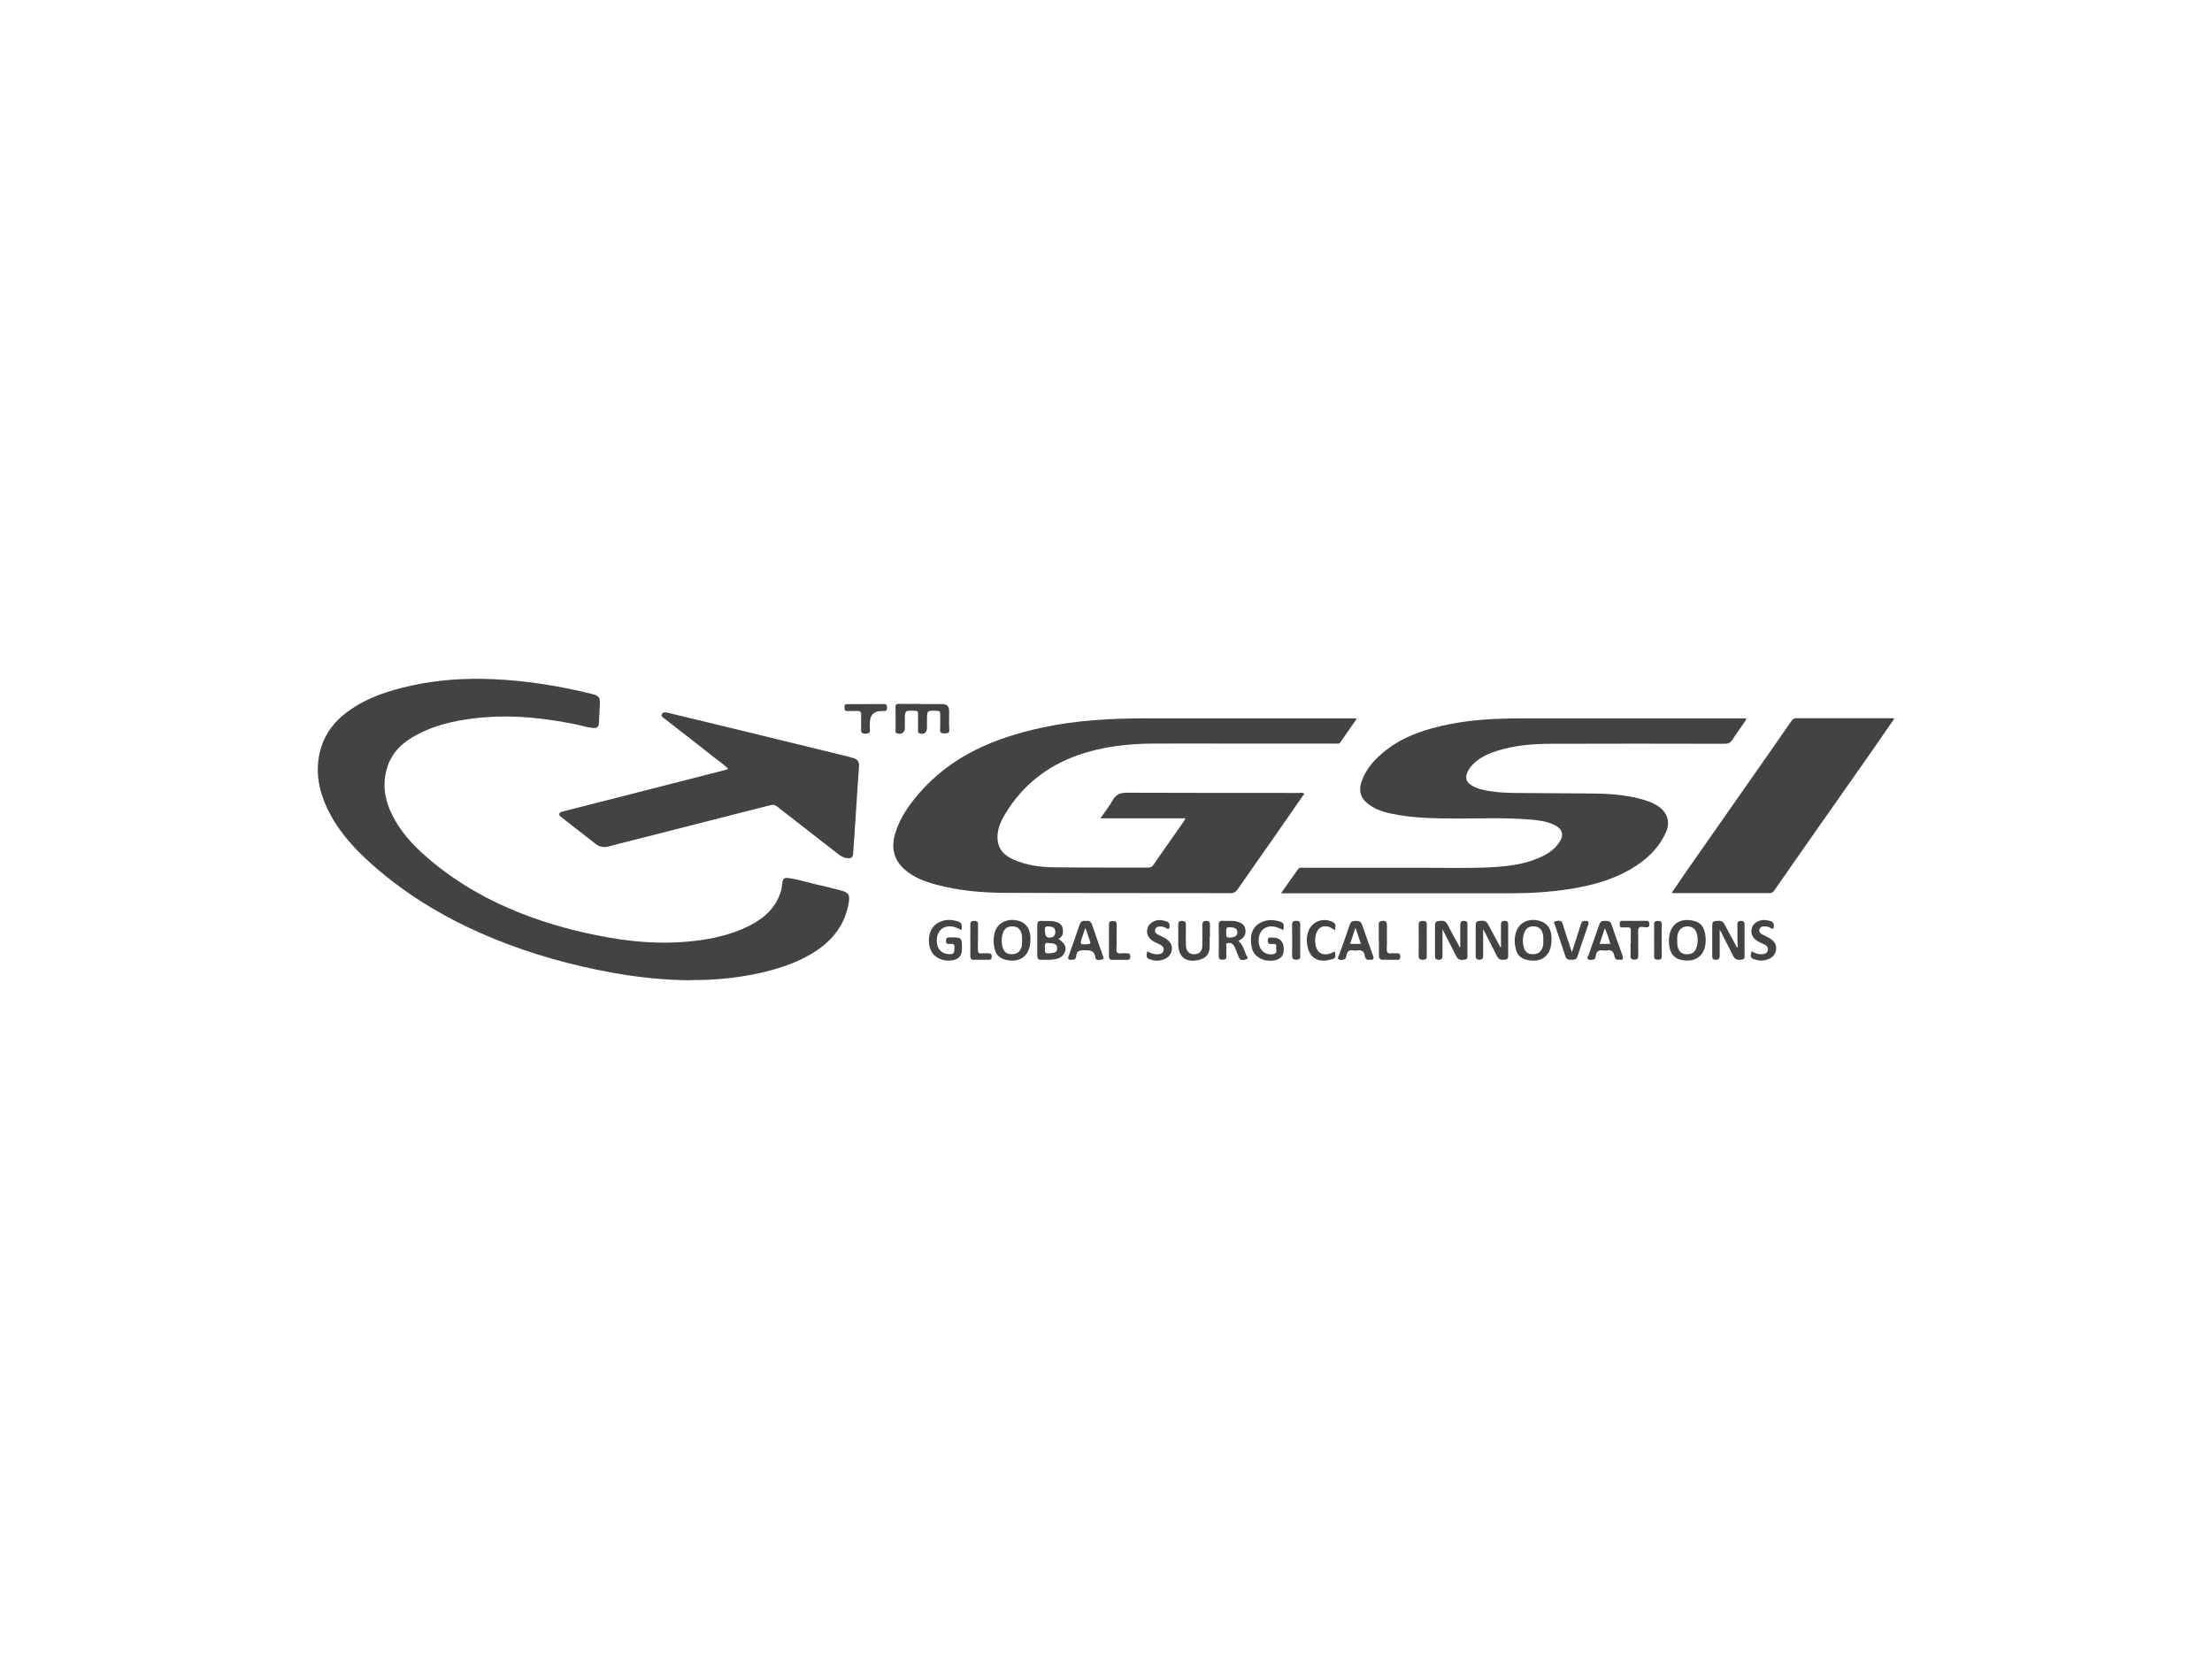<?xml version="1.0" encoding="UTF-8"?><svg id="Layer_1" xmlns="http://www.w3.org/2000/svg" viewBox="0 0 320 240"><defs><style>.cls-1{fill:#434343;}.cls-2{fill:#444;}.cls-3{fill:#454545;}</style></defs><g id="Global_Surgical_Innovations_Holdings_Pty_Ltd"><path class="cls-1" d="m196.25,104.02c-.79,1.13-1.57,2.25-2.35,3.37-.2.28-.48.18-.73.18-5.08,0-10.16,0-15.24,0-3.68,0-7.35-.02-11.03,0-3.73.02-7.4.42-10.95,1.67-4.48,1.58-8,4.35-10.47,8.41-.69,1.13-1.27,2.34-1.17,3.75.11,1.52,1.04,2.4,2.33,2.96,1.86.82,3.85,1.09,5.86,1.11,4.52.05,9.04.03,13.57.04.3,0,.54-.04.74-.33,1.48-2.14,2.98-4.26,4.47-6.39.07-.1.11-.23.2-.41h-12.29c.64-.93,1.28-1.72,1.76-2.59.5-.9,1.17-1.12,2.16-1.11,8.26.04,16.53.02,24.79.03.25,0,.52-.09.79.11-1.58,2.28-3.15,4.55-4.74,6.82-1.62,2.33-3.27,4.64-4.88,6.98-.28.4-.56.59-1.08.59-10.94-.02-21.87,0-32.81-.05-3.27-.02-6.53-.33-9.71-1.17-1.7-.45-3.34-1.06-4.68-2.28-1.58-1.44-1.87-3.21-1.28-5.16.68-2.25,2.01-4.14,3.54-5.89,4.68-5.35,10.85-7.91,17.6-9.38,4.96-1.08,9.99-1.36,15.05-1.36,9.96,0,19.91,0,29.87,0,.21,0,.43-.07.69.1Z"/><path class="cls-1" d="m99.89,141.81c-3.85-.02-7.65-.43-11.44-1.12-5.76-1.05-11.38-2.61-16.81-4.81-6.57-2.67-12.64-6.19-17.95-10.94-2.58-2.31-4.88-4.86-6.37-8.04-1.31-2.79-1.78-5.68-.89-8.68.65-2.18,1.99-3.89,3.81-5.23,2.77-2.06,5.97-3.08,9.29-3.81,3.88-.85,7.81-1.1,11.77-.93,4.84.21,9.61.97,14.31,2.14,1.04.26,1.2.45,1.17,1.49-.03.91-.11,1.82-.14,2.73-.02.55-.3.75-.81.71-.91-.08-1.78-.38-2.67-.56-4.32-.86-8.66-1.35-13.08-.99-3.36.28-6.63.89-9.65,2.45-2.04,1.06-3.71,2.51-4.42,4.82-.79,2.56-.3,4.95.93,7.25,1.38,2.6,3.44,4.61,5.67,6.45,3.83,3.15,8.1,5.55,12.7,7.36,4.11,1.62,8.36,2.76,12.72,3.52,3.58.63,7.19.92,10.82.65,3.34-.25,6.6-.85,9.62-2.38,2.13-1.08,3.79-2.61,4.51-4.99.13-.43.13-.88.21-1.31.09-.45.27-.64.77-.58,1.59.2,3.1.73,4.66,1.06,1.02.21,2.02.49,3.03.75,1.14.3,1.32.62,1.13,1.76-.58,3.47-2.64,5.83-5.6,7.53-2.33,1.34-4.87,2.13-7.48,2.7-3.24.7-6.51,1-9.82.97Z"/><path class="cls-1" d="m185.33,129.21c.87-1.23,1.66-2.35,2.45-3.47.2-.29.52-.21.8-.21,5.64,0,11.27,0,16.91,0,3.47,0,6.95.11,10.42-.08,2.62-.15,5.22-.5,7.59-1.76.8-.43,1.47-.99,2-1.72.82-1.11.58-2.06-.67-2.65-1.17-.55-2.43-.68-3.7-.78-3.49-.28-6.99-.11-10.49-.13-3.12-.02-6.23-.04-9.3-.69-1.33-.28-2.62-.69-3.67-1.63-.86-.77-1.08-1.71-.77-2.78.62-2.07,2.02-3.56,3.68-4.84,2.67-2.06,5.8-3.03,9.04-3.69,3.37-.68,6.79-.85,10.22-.85,10.76,0,21.52,0,32.27,0,.15,0,.31,0,.46,0,.08.24-.08.35-.17.49-.6.88-1.23,1.74-1.81,2.63-.27.41-.58.55-1.09.55-8.4-.02-16.79-.03-25.19,0-2.62.01-5.24.23-7.77,1.03-1.37.44-2.65,1.03-3.63,2.13-.3.33-.54.71-.69,1.13-.24.66-.07,1.23.52,1.63,1.05.71,2.27.86,3.48,1.02,1.62.21,3.25.17,4.87.19,3.39.04,6.77.02,10.16.08,2.23.04,4.44.28,6.59.91.79.23,1.55.54,2.22,1.04,1.26.96,1.57,2.27.91,3.71-1.09,2.38-2.92,4.03-5.14,5.31-2.64,1.52-5.52,2.3-8.49,2.79-2.99.49-6.01.66-9.04.66-10.82,0-21.65,0-32.47,0h-.51Z"/><path class="cls-1" d="m105.36,111.24c-.62-.65-1.35-1.12-2.02-1.65-2.38-1.88-4.78-3.74-7.18-5.61-.22-.17-.57-.33-.41-.67.16-.32.51-.28.82-.21,3.8.92,7.61,1.84,11.41,2.76,4.9,1.19,9.81,2.39,14.71,3.59.28.07.56.15.83.24.56.18.79.54.75,1.16-.19,2.51-.33,5.02-.5,7.52-.11,1.71-.24,3.42-.35,5.13-.03.56-.33.7-.84.65-.57-.05-1-.34-1.42-.67-2.92-2.27-5.84-4.54-8.76-6.82-.29-.22-.52-.28-.9-.19-6.67,1.71-13.35,3.4-20.02,5.1-1.14.29-2.28.57-3.41.88-.73.2-1.36.06-1.94-.39-1.61-1.26-3.22-2.51-4.83-3.77-.19-.15-.46-.28-.38-.56.07-.26.37-.3.6-.36,7.82-2,15.65-4,23.48-6,.1-.03.2-.08.35-.14Z"/><path class="cls-1" d="m274.03,103.98c-1.28,1.84-2.5,3.63-3.74,5.4-2.12,3.03-4.25,6.05-6.37,9.07-2.42,3.45-4.83,6.89-7.23,10.35-.18.26-.36.41-.69.4-4.65,0-9.31,0-13.96,0-.04,0-.08-.02-.19-.06.77-1.12,1.52-2.23,2.28-3.33,3.08-4.41,6.17-8.81,9.25-13.22,1.93-2.76,3.87-5.52,5.78-8.29.19-.27.37-.4.7-.4,4.65,0,9.31,0,13.96,0,.04,0,.08.02.22.06Z"/><path class="cls-1" d="m133.15,101.85c1.02,0,2.05,0,3.07,0,.79,0,1.08.3,1.09,1.08,0,.87-.04,1.74.02,2.6.04.6-.28.54-.68.56-.46.02-.69-.05-.65-.6.05-.73,0-1.47.02-2.2,0-.35-.11-.45-.46-.46-1.46-.06-1.46-.07-1.46,1.37,0,.38,0,.76,0,1.13,0,.68-.5,1-1.13.74-.24-.1-.16-.29-.16-.45,0-.78-.02-1.56,0-2.34,0-.35-.1-.45-.45-.46-1.46-.05-1.46-.06-1.46,1.37,0,.38,0,.76,0,1.13,0,.67-.58,1.02-1.2.75-.2-.09-.14-.26-.14-.4,0-1.13.01-2.27-.01-3.4,0-.37.14-.44.47-.44,1.05.02,2.09,0,3.14,0Z"/><path class="cls-1" d="m208.68,134.44c0,1.36,0,2.53,0,3.7,0,.39-.01.7-.54.71-.54,0-.54-.31-.54-.7,0-1.33,0-2.67,0-4,0-.35-.08-.81.38-.88.5-.08,1.08-.2,1.4.43.53,1.02,1.08,2.03,1.63,3.04.06.11.07.27.24.3,0-1.05,0-2.1,0-3.14,0-.41.04-.69.56-.68.52,0,.48.33.48.67,0,1.38,0,2.76,0,4.14,0,.33.08.73-.38.8-.46.06-.94.1-1.21-.44-.58-1.14-1.17-2.28-1.75-3.43-.06-.11-.12-.23-.26-.52Z"/><path class="cls-1" d="m214.56,134.45c0,1.33,0,2.49,0,3.64,0,.4.02.76-.56.75-.55,0-.52-.35-.52-.72,0-1.33,0-2.67,0-4,0-.35-.07-.8.4-.87.5-.07,1.07-.17,1.4.46.51,1,1.06,1.99,1.6,2.99.07.13.07.32.26.34,0-1.03,0-2.06,0-3.1,0-.36-.05-.71.51-.73.56-.01.53.31.53.69,0,1.36,0,2.71,0,4.07,0,.34.11.78-.4.85-.46.06-.94.08-1.2-.46-.57-1.15-1.16-2.29-1.74-3.43-.06-.11-.12-.22-.26-.48Z"/><path class="cls-1" d="m248.78,134.49c0,1.3,0,2.46,0,3.63,0,.42-.02.75-.58.73-.56-.01-.5-.38-.5-.74,0-1.33,0-2.67,0-4,0-.35-.06-.8.41-.85.48-.06,1.04-.18,1.35.42.52,1,1.06,1.99,1.61,2.98.08.14.08.37.34.39-.12-1.09-.04-2.17-.07-3.26-.01-.39.12-.57.53-.57.43,0,.51.2.51.58-.02,1.4,0,2.8,0,4.2,0,.32.1.74-.36.81-.48.08-.98.1-1.26-.46-.57-1.15-1.16-2.29-1.74-3.43-.06-.11-.12-.21-.25-.43Z"/><path class="cls-1" d="m139.13,134.57c-.64-.34-1.24-.62-1.94-.55-.2.02-.39.05-.58.13-.85.37-1.27,1.39-1.03,2.5.19.9.89,1.39,1.84,1.39.74,0,.62-.48.66-.95.05-.55-.24-.57-.64-.54-.33.03-.59.03-.59-.46,0-.46.22-.48.57-.48,1.74-.02,1.74-.02,1.74,1.69q0,1.38-1.36,1.62c-1.17.21-2.41-.26-2.95-1.1-.65-1.02-.63-2.61.05-3.6.6-.87,1.88-1.32,3.03-1.08,1.19.25,1.27.34,1.17,1.42Z"/><path class="cls-1" d="m185.65,134.54c-.59-.26-1.15-.55-1.82-.52-1.13.06-1.85.98-1.74,2.29.1,1.18.95,1.89,2.07,1.73.78-.11.38-.71.46-1.11.09-.45-.26-.37-.51-.36-.39.01-.77.05-.7-.56.03-.28.11-.41.4-.38.07,0,.13,0,.2,0q1.71-.02,1.71,1.71,0,1.37-1.38,1.6c-1.55.26-3.01-.53-3.27-1.92-.3-1.57-.03-3.08,1.65-3.7.68-.25,1.38-.28,2.09-.1.89.22.99.35.85,1.32Z"/><path class="cls-1" d="m175,135.49c0,.49.01.98,0,1.47-.03,1.08-.53,1.66-1.58,1.91-1.88.44-2.97-.43-2.97-2.36,0-.87.01-1.74,0-2.6,0-.39,0-.69.54-.69.51,0,.58.24.57.66-.02.96-.02,1.91,0,2.87.02.78.42,1.25,1.05,1.29.84.05,1.3-.36,1.32-1.2.02-1,.02-2,0-3,0-.41.1-.61.55-.62.45,0,.58.19.56.6-.03.55,0,1.11,0,1.67,0,0-.01,0-.02,0Z"/><path class="cls-1" d="m227.39,137.77c.48-1.49.91-2.78,1.31-4.08.09-.3.21-.45.53-.47.49-.03.71.06.51.63-.54,1.49-1.05,3-1.53,4.51-.17.53-.55.47-.95.49-.4.02-.67-.09-.8-.51-.48-1.47-.99-2.92-1.47-4.39-.07-.23-.4-.59.08-.69.36-.08.83-.2,1.01.42.31,1.1.7,2.18,1.05,3.27.07.21.13.41.27.82Z"/><path class="cls-1" d="m167.29,138.98c-.26,0-.67-.1-1.06-.25-.51-.19-.36-.62-.29-.96.05-.26.26-.03.36.02.43.21.88.31,1.35.25.32-.04.59-.16.67-.53.08-.36-.07-.62-.36-.79-.29-.17-.6-.28-.9-.43-.97-.49-1.34-1.28-1-2.17.27-.72,1.3-1.19,2.19-.96.43.11.97.12.95.8-.01.38-.1.56-.49.3-.31-.2-.66-.25-1.02-.22-.27.02-.48.14-.57.39-.09.28,0,.54.26.69.26.16.55.29.83.42,1.06.5,1.48,1.18,1.28,2.06-.19.81-1.02,1.37-2.21,1.38Z"/><path class="cls-1" d="m254.69,138.97c-.28-.03-.67-.1-1.05-.24-.51-.2-.36-.62-.29-.96.05-.27.26-.04.36.01.43.21.88.31,1.35.25.32-.04.6-.16.68-.53.08-.36-.06-.62-.35-.79-.29-.17-.6-.28-.9-.43-.98-.49-1.34-1.28-1.01-2.17.27-.72,1.29-1.19,2.19-.97.43.11.97.12.95.79,0,.37-.09.57-.49.31-.31-.2-.66-.25-1.02-.22-.27.02-.48.13-.57.39-.09.28,0,.54.25.69.26.16.55.29.83.42,1.06.5,1.49,1.18,1.28,2.06-.19.83-1.05,1.4-2.22,1.38Z"/><path class="cls-1" d="m193.13,137.64c.1,1.01.1,1.01-.79,1.22-1.78.42-2.94-.35-3.24-2.17-.23-1.4.26-3.27,2.13-3.57.58-.09,1.1.03,1.6.28.5.25.35.69.3,1.14-.44-.15-.75-.54-1.22-.52-.18,0-.36-.02-.53.02-.9.2-1.37,1.57-1.01,2.91.24.91,1.03,1.32,1.97,1.02.25-.08.49-.2.79-.33Z"/><path class="cls-2" d="m125.25,101.85c.87,0,1.73.02,2.6,0,.42-.01.47.19.47.53,0,.33-.08.52-.45.48-.11-.01-.22,0-.33,0q-1.7,0-1.7,1.74c0,.29-.03.58,0,.87.07.52-.12.67-.65.66-.49,0-.66-.12-.62-.63.05-.66-.03-1.34.02-2,.04-.56-.18-.69-.68-.65-.44.04-.89-.01-1.33.01-.41.02-.41-.21-.41-.5,0-.29,0-.51.41-.5.89.02,1.78,0,2.67,0Z"/><path class="cls-1" d="m235.92,136.47c0-.6-.03-1.2,0-1.8.03-.42-.13-.56-.53-.51-.22.03-.45-.01-.67,0-.41.04-.4-.22-.4-.51,0-.3.07-.44.41-.44,1.15.02,2.31.01,3.46,0,.34,0,.42.18.42.46,0,.27-.05.47-.4.48-.39.01-.95-.19-1.13.1-.2.33-.07.86-.08,1.3,0,.89-.02,1.78,0,2.66.01.41-.09.61-.55.62-.44,0-.59-.16-.57-.59.03-.6,0-1.2,0-1.8Z"/><path class="cls-2" d="m199.46,135.95c0-.71.02-1.42,0-2.13-.02-.43.14-.59.57-.61.47-.01.62.17.61.63-.02,1.13.03,2.27-.02,3.4-.03.58.17.74.71.67.22-.03.44,0,.67,0,.36-.03.57.02.57.48,0,.49-.26.47-.59.46-.62,0-1.24-.02-1.86,0-.47.02-.64-.19-.64-.63,0-.75,0-1.51,0-2.26Z"/><path class="cls-1" d="m161.52,135.61c0,.53.05,1.07-.01,1.6-.08.63.19.78.74.7.26-.03.53,0,.8,0,.35-.02.46.14.46.48,0,.35-.13.47-.47.47-.71-.02-1.42,0-2.13,0-.33,0-.48-.14-.48-.48,0-1.55.01-3.11,0-4.66,0-.42.23-.47.55-.47.32,0,.57.02.56.45-.02.64,0,1.29,0,1.93Z"/><path class="cls-1" d="m140.37,136.03c0-.76.02-1.51,0-2.27-.01-.42.17-.53.56-.54.38,0,.56.1.56.53-.02,1.2,0,2.4-.02,3.6,0,.41.08.62.54.57.31-.04.62,0,.93-.01.36-.02.53.09.53.48,0,.42-.21.47-.55.46-.67-.01-1.33-.02-2,0-.4.01-.56-.16-.55-.55.02-.75,0-1.51,0-2.27Z"/><path class="cls-3" d="m188.1,136.03c0,.75-.02,1.51,0,2.26.01.42-.17.54-.55.55-.39,0-.63-.08-.63-.55.02-1.51.02-3.02,0-4.53,0-.47.25-.55.63-.55.38,0,.56.13.55.55-.03.75,0,1.51,0,2.26Z"/><path class="cls-3" d="m206.41,136.1c0,.73-.02,1.47,0,2.2.02.42-.17.54-.55.55-.39,0-.63-.08-.63-.55.01-1.51.02-3.02,0-4.53,0-.47.24-.55.63-.55.38,0,.56.13.55.55-.03.78,0,1.55,0,2.33Z"/><path class="cls-1" d="m239.29,135.97c0-.73.02-1.47,0-2.2-.02-.42.17-.54.55-.55.38,0,.57.09.56.52-.02,1.53-.02,3.06,0,4.59,0,.44-.2.51-.57.51-.39,0-.56-.14-.54-.55.03-.78,0-1.55,0-2.33Z"/><path class="cls-1" d="m153.13,135.84c.63-.34.73-.91.61-1.53-.12-.62-.61-.87-1.18-1-.64-.15-1.28-.03-1.92-.09-.42-.04-.57.2-.58.55-.01,1.51-.01,3.02,0,4.53,0,.35.15.58.58.55.49-.03.98.03,1.46-.02.7-.07,1.43-.16,1.83-.87.46-.81.23-1.42-.8-2.12Zm-1.38-1.82c.53.05.91.17.92.78.01.57-.29.84-.93.84q-.57,0-.57-1c-.01-.26-.13-.69.58-.62Zm.01,3.91c-.77.06-.56-.43-.6-.84-.06-.56.13-.8.6-.65.86,0,1.19.24,1.18.76,0,.53-.32.66-1.18.72Z"/><path class="cls-1" d="m149.06,135.51c-.08-1.41-.87-2.25-2.27-2.41-1.39-.16-2.6.61-2.91,1.87-.19.76-.18,1.55.01,2.31.21.81.71,1.36,1.55,1.56,2.16.53,3.62-.62,3.62-2.87,0-.16,0-.31,0-.47Zm-1.2.49c0,.38.02.75-.12,1.12-.26.66-.69.93-1.45.92-.68-.01-1.05-.36-1.24-.99-.16-.55-.18-1.1-.08-1.65.19-1.04.72-1.45,1.69-1.37.75.06,1.19.67,1.2,1.64,0,.11,0,.22,0,.33Z"/><path class="cls-1" d="m224.45,135.5c-.09-1.38-.84-2.2-2.22-2.39-1.36-.19-2.53.51-2.92,1.76-.26.83-.23,1.66-.01,2.49.21.79.73,1.29,1.54,1.49,2.17.53,3.61-.62,3.61-2.88,0-.16,0-.31,0-.47Zm-1.34,1.67c-.26.63-.73.9-1.48.87-.65-.02-1.01-.38-1.18-.97-.17-.59-.19-1.18-.05-1.78.24-.99.75-1.37,1.71-1.26.69.08,1.13.68,1.15,1.56,0,.16,0,.31,0,.55.01.29,0,.67-.14,1.03Z"/><path class="cls-1" d="m246.74,135.57c-.12-1.41-.66-2.09-1.69-2.35-2.15-.53-3.62.64-3.62,2.88,0,1.54.57,2.47,1.7,2.74,2.25.54,3.82-.73,3.61-3.28Zm-1.21,1.12c-.18,1.02-.74,1.44-1.71,1.35-.72-.07-1.16-.67-1.18-1.59,0-.13,0-.27,0-.48-.03-.39,0-.85.25-1.27.33-.58.86-.73,1.48-.66.57.07.91.41,1.08.94.18.57.18,1.15.08,1.71Z"/><path class="cls-1" d="m180.26,138.11c-.28-.69-.45-1.45-1.12-1.99.82-.41,1.12-.89,1.03-1.6-.09-.68-.46-1.02-1.3-1.22-.64-.15-1.29-.03-1.93-.09-.47-.04-.64.15-.63.61.01,1.49.02,2.98,0,4.48,0,.42.16.55.55.54.38,0,.58-.11.56-.54-.03-.44-.02-.89,0-1.34,0-.18-.14-.44.13-.51.22-.06.48-.08.7.09.22.17.35.4.45.65.18.43.34.87.51,1.3.21.53.69.4,1.03.31.49-.14.1-.48.02-.69Zm-2.32-2.47c-.7.06-.52-.39-.54-.87-.05-.34-.04-.7.61-.63.5.06.95.08.99.71.03.52-.34.73-1.06.79Z"/><path class="cls-1" d="m198.62,138.21c-.53-1.47-1.07-2.94-1.57-4.42-.16-.47-.44-.58-.9-.57-.44,0-.73.06-.89.56-.48,1.47-1.03,2.91-1.54,4.37-.07.19-.29.42-.07.61.22.18.52.12.77.05.27-.07.32-.35.36-.59.09-.59.41-.83,1-.72.17.03.36.03.53,0,.66-.12,1.05.11,1.14.8.06.42.3.63.74.53.59.1.58-.21.43-.62Zm-3.31-1.66c.13-.4.26-.76.38-1.13.12-.35.23-.71.39-1.22.29.86.53,1.58.8,2.35h-1.57Z"/><path class="cls-1" d="m234.71,138.2c-.54-1.49-1.08-2.98-1.59-4.49-.17-.52-.55-.48-.95-.49-.4-.01-.65.07-.8.51-.5,1.48-1.05,2.95-1.56,4.43-.07.19-.29.41-.06.61.2.17.47.08.71.06.27-.03.36-.29.38-.49.06-.77.51-.93,1.17-.84.15.02.32.03.47,0,.63-.13.95.15,1.05.75.07.39.23.68.7.58.57.1.65-.15.48-.64Zm-3.3-1.65c.24-.74.48-1.45.75-2.27.38.77.56,1.51.8,2.27h-1.54Z"/><path class="cls-1" d="m159.51,138.15c-.5-1.44-1.02-2.87-1.5-4.31-.16-.48-.41-.71-.92-.6-.51-.12-.77.11-.93.59-.48,1.44-1,2.87-1.5,4.31-.07.2-.25.44-.06.61.21.19.51.1.77.05.27-.05.31-.34.33-.53.07-.68.46-.79,1.07-.8.83,0,1.55-.07,1.7,1.06.07.5.64.34.96.27.39-.1.15-.42.07-.65Zm-2.06-1.57c-1.22.11-1.26.08-.89-1.04.13-.39.28-.78.46-1.31.26.75.47,1.37.69,1.99.09.25.02.33-.26.36Z"/></g></svg>